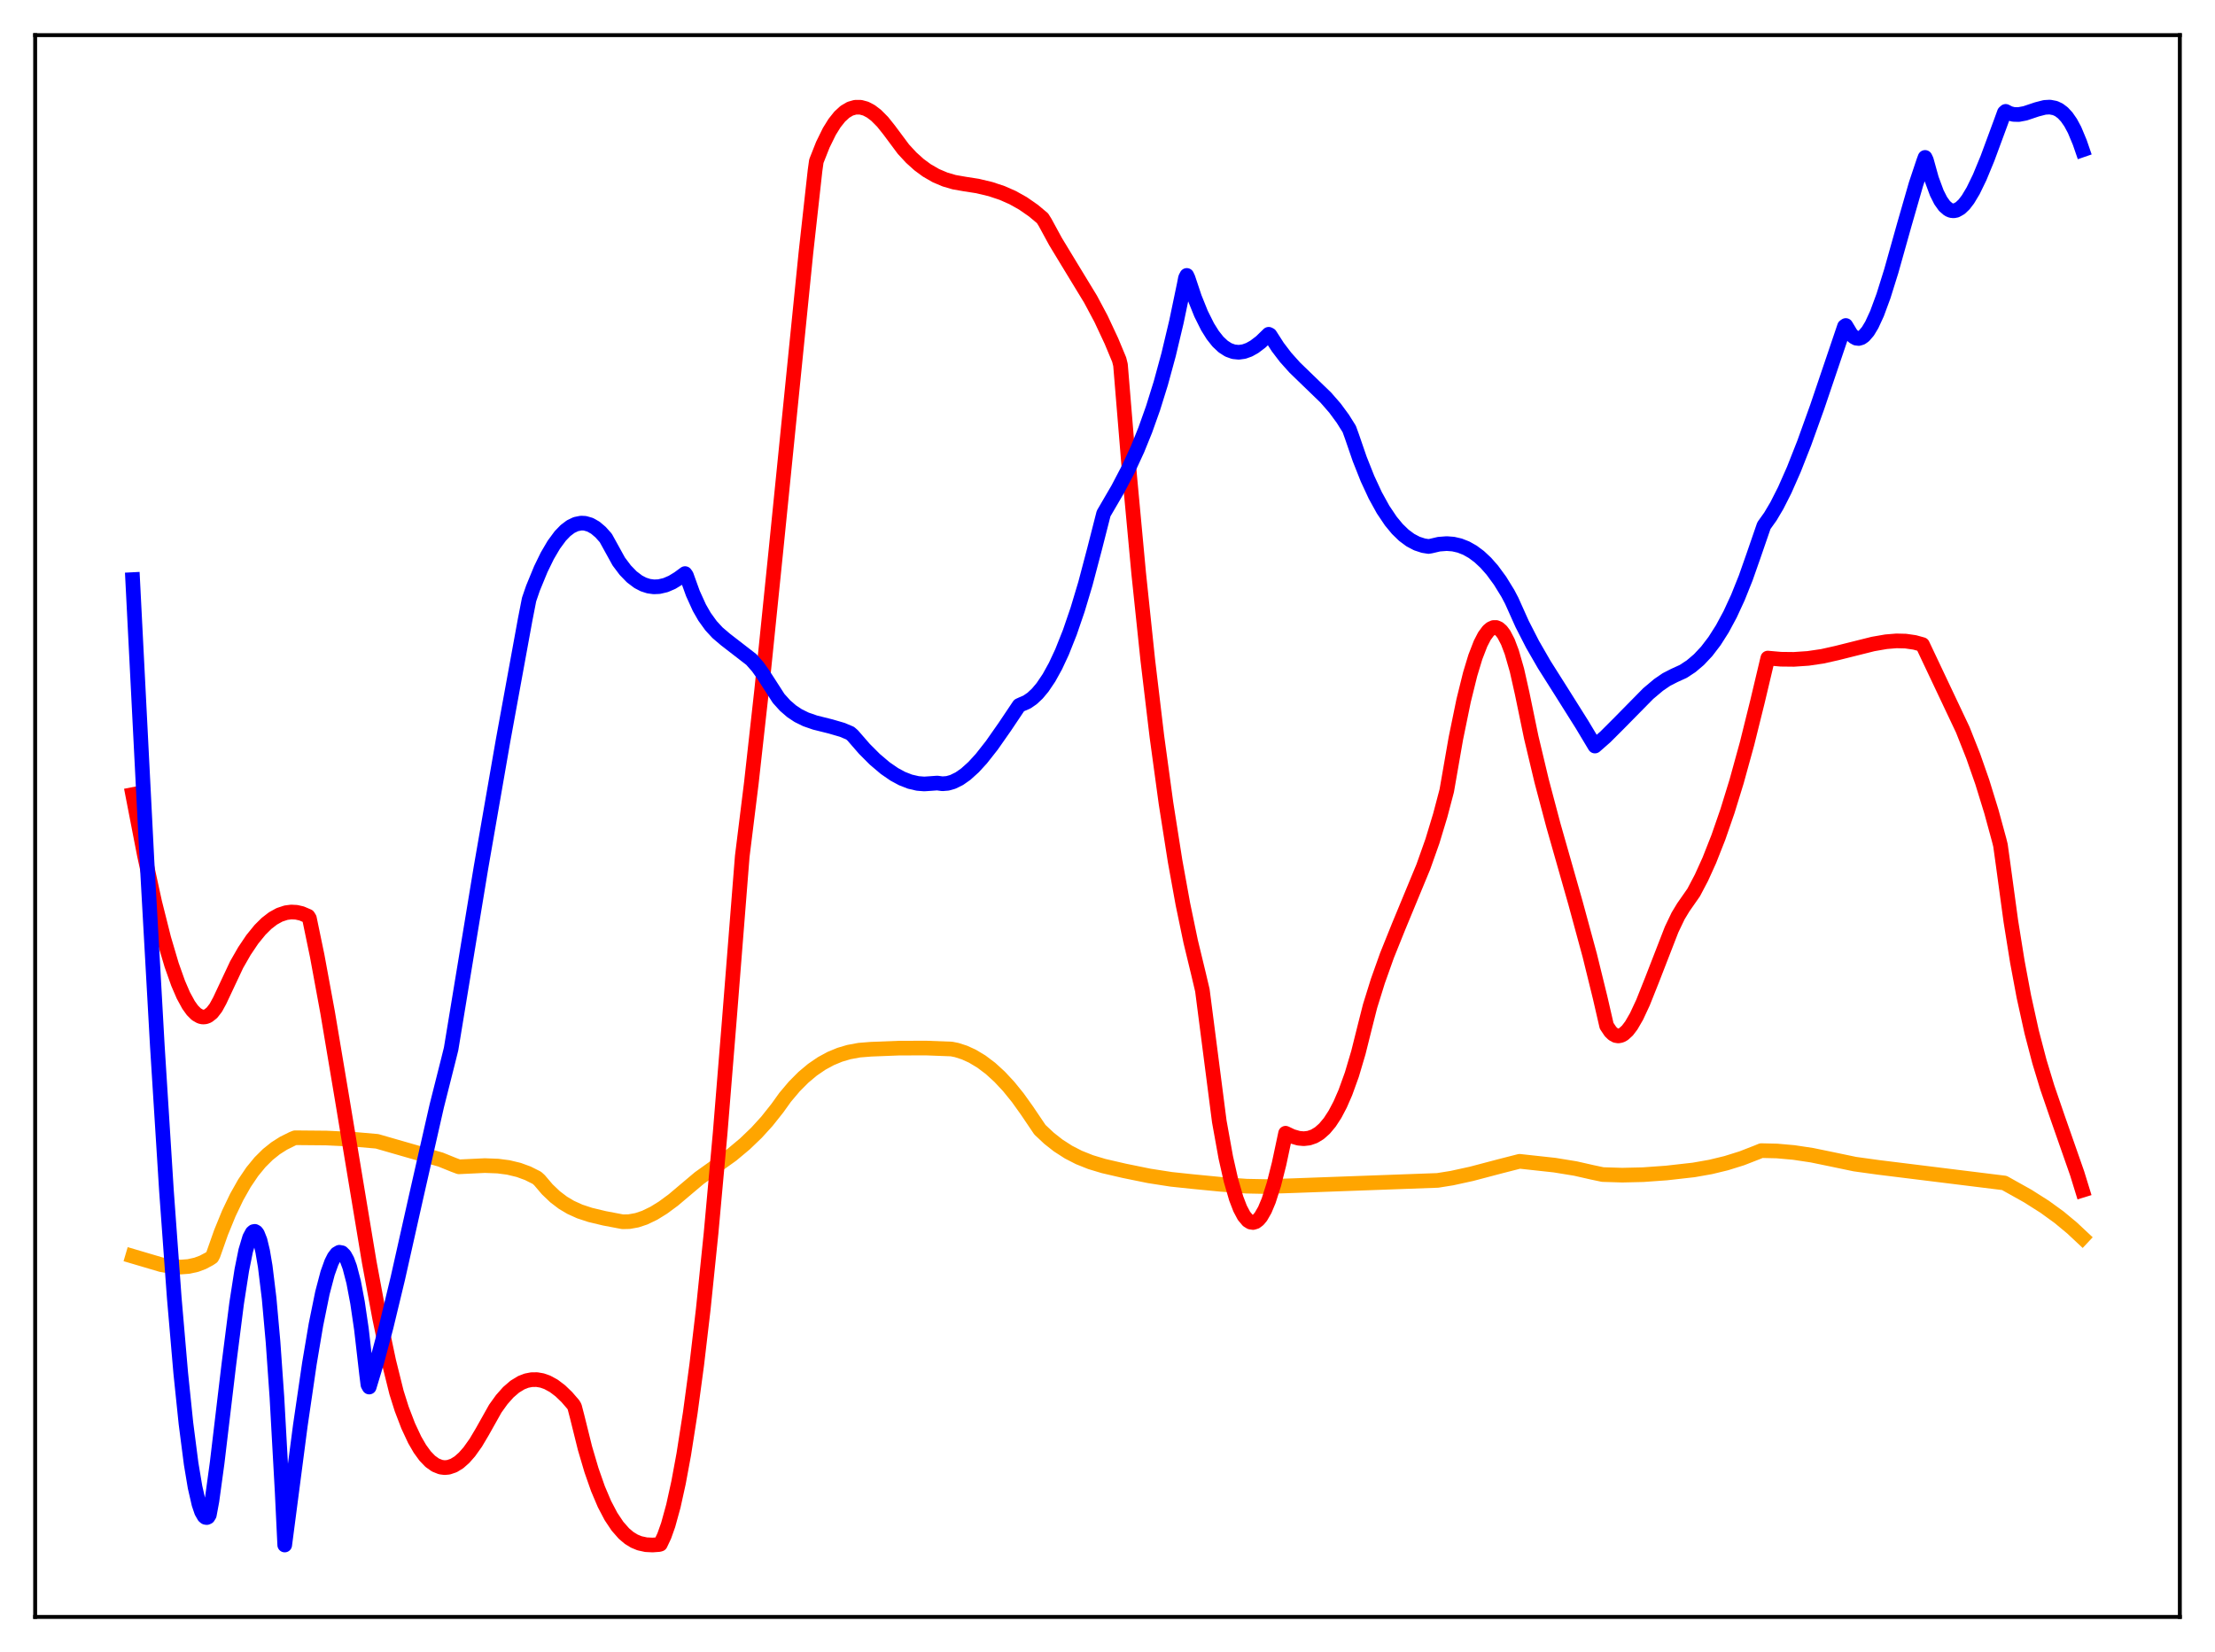 <?xml version="1.0" encoding="utf-8" standalone="no"?>
<!DOCTYPE svg PUBLIC "-//W3C//DTD SVG 1.1//EN"
  "http://www.w3.org/Graphics/SVG/1.1/DTD/svg11.dtd">
<svg xmlns:xlink="http://www.w3.org/1999/xlink" width="453.6pt" height="338.4pt" viewBox="0 0 453.6 338.4" xmlns="http://www.w3.org/2000/svg" version="1.1">
 <defs>
  <style type="text/css">*{stroke-linejoin: round; stroke-linecap: butt}</style>
 </defs>
 <g id="figure_1">
  <g id="patch_1">
   <path d="M 0 338.4 
L 453.6 338.4 
L 453.6 0 
L 0 0 
z
" style="fill: #ffffff"/>
  </g>
  <g id="axes_1">
   <g id="patch_2">
    <path d="M 7.2 331.2 
L 446.4 331.2 
L 446.4 7.2 
L 7.2 7.2 
z
" style="fill: #ffffff"/>
   </g>
   <g id="matplotlib.axis_1"/>
   <g id="matplotlib.axis_2"/>
   <g id="line2d_1">
    <path d="M 27.164 257.318 
L 33.02 259.049 
L 35.149 259.426 
L 37.012 259.535 
L 38.609 259.417 
L 40.207 259.065 
L 41.537 258.566 
L 42.868 257.859 
L 43.401 257.505 
L 43.667 256.99 
L 45.264 252.459 
L 46.861 248.551 
L 48.458 245.207 
L 50.055 242.378 
L 51.652 240.013 
L 53.249 238.063 
L 54.847 236.476 
L 56.444 235.2 
L 58.041 234.184 
L 59.904 233.257 
L 60.436 233.048 
L 66.825 233.106 
L 72.681 233.382 
L 77.206 233.777 
L 90.249 237.53 
L 92.911 238.608 
L 93.975 239.005 
L 99.299 238.752 
L 101.961 238.853 
L 104.09 239.132 
L 106.22 239.644 
L 108.083 240.324 
L 109.946 241.258 
L 110.479 241.742 
L 112.076 243.618 
L 113.673 245.141 
L 115.27 246.355 
L 116.867 247.308 
L 118.73 248.152 
L 120.86 248.853 
L 123.788 249.554 
L 127.514 250.262 
L 128.845 250.231 
L 130.442 249.944 
L 132.039 249.409 
L 133.903 248.511 
L 135.766 247.359 
L 137.895 245.789 
L 140.557 243.538 
L 143.219 241.295 
L 149.873 236.542 
L 152.535 234.315 
L 154.931 232.015 
L 157.06 229.673 
L 159.19 226.992 
L 160.787 224.763 
L 162.65 222.555 
L 164.513 220.681 
L 166.377 219.118 
L 168.24 217.842 
L 170.103 216.829 
L 171.967 216.057 
L 173.83 215.504 
L 175.959 215.109 
L 178.355 214.917 
L 184.211 214.688 
L 189.801 214.683 
L 194.858 214.875 
L 195.923 215.088 
L 197.52 215.604 
L 199.117 216.331 
L 200.98 217.447 
L 202.844 218.854 
L 204.707 220.555 
L 206.57 222.553 
L 208.433 224.853 
L 210.297 227.462 
L 212.959 231.403 
L 214.822 233.153 
L 216.685 234.62 
L 218.815 235.993 
L 220.944 237.086 
L 223.34 238.042 
L 226.001 238.844 
L 230.26 239.83 
L 235.318 240.86 
L 239.843 241.565 
L 244.102 242.016 
L 249.958 242.585 
L 255.281 242.969 
L 259.274 243.045 
L 264.864 242.863 
L 294.41 241.786 
L 297.338 241.316 
L 301.331 240.443 
L 307.187 238.899 
L 311.18 237.876 
L 318.367 238.661 
L 322.625 239.355 
L 326.086 240.14 
L 328.215 240.589 
L 332.208 240.712 
L 336.467 240.613 
L 341.258 240.271 
L 346.848 239.641 
L 350.308 239.03 
L 353.503 238.257 
L 356.697 237.26 
L 359.891 236.015 
L 360.689 235.686 
L 363.884 235.76 
L 367.344 236.067 
L 371.071 236.628 
L 375.063 237.451 
L 379.855 238.452 
L 384.646 239.114 
L 410.465 242.309 
L 415.257 244.99 
L 418.717 247.184 
L 421.645 249.306 
L 424.307 251.513 
L 426.436 253.506 
L 426.436 253.506 
" clip-path="url(#pc4f92759dc)" style="fill: none; stroke: #ffa500; stroke-width: 3; stroke-linecap: square"/>
   </g>
   <g id="line2d_2">
    <path d="M 27.164 162.753 
L 29.559 175.1 
L 31.689 184.854 
L 33.552 192.268 
L 35.149 197.67 
L 36.48 201.416 
L 37.545 203.885 
L 38.609 205.837 
L 39.408 206.953 
L 40.207 207.75 
L 41.005 208.209 
L 41.537 208.325 
L 42.07 208.284 
L 42.602 208.081 
L 43.401 207.452 
L 44.199 206.419 
L 44.998 204.956 
L 48.458 197.593 
L 50.055 194.811 
L 51.652 192.435 
L 53.249 190.47 
L 54.58 189.15 
L 55.911 188.121 
L 57.242 187.387 
L 58.573 186.948 
L 59.638 186.811 
L 60.703 186.865 
L 61.767 187.108 
L 63.098 187.676 
L 63.364 188.112 
L 64.961 195.814 
L 67.091 207.384 
L 70.019 224.809 
L 75.609 258.49 
L 77.738 269.958 
L 79.601 278.784 
L 81.199 285.223 
L 82.263 288.602 
L 83.594 292.075 
L 84.925 294.924 
L 85.99 296.762 
L 87.055 298.228 
L 88.119 299.335 
L 89.184 300.09 
L 90.249 300.513 
L 91.047 300.618 
L 91.846 300.545 
L 92.911 300.185 
L 93.975 299.534 
L 95.04 298.592 
L 96.105 297.383 
L 97.436 295.514 
L 98.767 293.271 
L 101.428 288.532 
L 102.759 286.68 
L 104.09 285.182 
L 105.421 284.034 
L 106.752 283.221 
L 107.817 282.807 
L 108.881 282.6 
L 109.946 282.59 
L 111.011 282.774 
L 112.076 283.149 
L 113.407 283.875 
L 114.737 284.88 
L 116.068 286.158 
L 117.399 287.697 
L 117.665 288.152 
L 118.198 290.203 
L 119.795 296.637 
L 121.126 301.148 
L 122.457 304.947 
L 123.788 308.085 
L 125.119 310.62 
L 126.449 312.613 
L 127.78 314.128 
L 128.845 315.026 
L 129.91 315.679 
L 130.975 316.115 
L 132.305 316.406 
L 133.636 316.471 
L 134.967 316.374 
L 135.233 316.297 
L 136.032 314.607 
L 136.831 312.354 
L 137.895 308.49 
L 138.96 303.664 
L 140.025 297.895 
L 141.356 289.391 
L 142.687 279.487 
L 144.017 268.162 
L 145.615 252.605 
L 147.478 232.059 
L 149.341 209.086 
L 152.003 175.403 
L 153.866 160.365 
L 155.996 141.188 
L 158.924 112.518 
L 165.046 51.724 
L 166.909 34.919 
L 167.175 33.009 
L 168.506 29.64 
L 169.837 26.929 
L 170.902 25.214 
L 171.967 23.877 
L 173.031 22.901 
L 174.096 22.27 
L 175.161 21.964 
L 176.225 21.964 
L 177.29 22.251 
L 178.355 22.811 
L 179.42 23.622 
L 180.751 24.959 
L 182.081 26.627 
L 185.009 30.559 
L 186.607 32.286 
L 188.204 33.726 
L 189.801 34.903 
L 191.664 35.978 
L 193.527 36.768 
L 195.391 37.314 
L 197.52 37.688 
L 200.182 38.102 
L 202.844 38.735 
L 205.239 39.535 
L 207.369 40.473 
L 209.498 41.665 
L 211.628 43.145 
L 213.491 44.705 
L 214.023 45.556 
L 216.153 49.474 
L 219.081 54.302 
L 223.34 61.301 
L 225.469 65.295 
L 227.599 69.849 
L 229.196 73.684 
L 229.462 74.76 
L 231.325 97.359 
L 233.188 117.453 
L 235.052 135.227 
L 236.915 150.861 
L 238.778 164.521 
L 240.641 176.369 
L 242.239 185.192 
L 243.836 192.869 
L 245.433 199.466 
L 246.231 202.85 
L 249.692 229.696 
L 251.023 237.083 
L 252.087 241.795 
L 253.152 245.461 
L 253.951 247.539 
L 254.749 249.05 
L 255.548 250 
L 256.08 250.327 
L 256.612 250.41 
L 257.145 250.252 
L 257.677 249.856 
L 258.209 249.224 
L 259.008 247.836 
L 259.807 245.928 
L 260.871 242.596 
L 261.936 238.382 
L 263.267 232.122 
L 264.598 232.758 
L 265.929 233.147 
L 266.993 233.244 
L 268.058 233.123 
L 269.123 232.754 
L 270.188 232.112 
L 271.252 231.166 
L 272.317 229.891 
L 273.382 228.256 
L 274.447 226.233 
L 275.511 223.794 
L 276.842 220.108 
L 278.173 215.617 
L 279.504 210.296 
L 280.569 206.091 
L 282.166 200.959 
L 284.029 195.725 
L 286.425 189.768 
L 291.482 177.545 
L 293.345 172.284 
L 294.943 167.012 
L 296.273 161.966 
L 298.137 151.266 
L 299.734 143.484 
L 301.065 138.103 
L 302.129 134.588 
L 303.194 131.832 
L 303.993 130.286 
L 304.791 129.207 
L 305.324 128.757 
L 305.856 128.528 
L 306.388 128.526 
L 306.921 128.757 
L 307.453 129.225 
L 307.985 129.935 
L 308.784 131.467 
L 309.583 133.577 
L 310.647 137.273 
L 311.712 142.013 
L 313.575 151.026 
L 315.705 159.968 
L 318.1 169.009 
L 322.625 184.906 
L 325.553 195.675 
L 327.683 204.339 
L 329.014 210.119 
L 329.812 211.31 
L 330.345 211.817 
L 330.877 212.109 
L 331.409 212.198 
L 331.942 212.098 
L 332.474 211.82 
L 333.273 211.097 
L 334.071 210.046 
L 335.136 208.208 
L 336.467 205.353 
L 338.33 200.677 
L 342.323 190.392 
L 343.654 187.612 
L 344.719 185.85 
L 346.848 182.798 
L 348.445 179.758 
L 350.042 176.232 
L 351.905 171.504 
L 353.769 166.116 
L 355.632 160.068 
L 357.761 152.348 
L 359.891 143.765 
L 362.02 134.795 
L 364.682 135.031 
L 367.344 135.061 
L 370.272 134.863 
L 373.2 134.431 
L 376.128 133.776 
L 383.581 131.911 
L 386.243 131.449 
L 388.372 131.275 
L 390.236 131.319 
L 392.099 131.588 
L 393.696 132.028 
L 401.948 149.477 
L 404.077 154.853 
L 405.94 160.177 
L 407.804 166.22 
L 409.401 172.071 
L 409.667 173.141 
L 410.199 176.98 
L 411.796 188.718 
L 413.127 197.01 
L 414.458 204.132 
L 416.055 211.375 
L 417.652 217.476 
L 419.249 222.732 
L 421.379 228.936 
L 425.372 240.349 
L 426.436 243.803 
L 426.436 243.803 
" clip-path="url(#pc4f92759dc)" style="fill: none; stroke: #ff0000; stroke-width: 3; stroke-linecap: square"/>
   </g>
   <g id="line2d_3">
    <path d="M 27.164 118.721 
L 30.092 176.231 
L 32.221 214.268 
L 34.084 243.85 
L 35.681 265.794 
L 37.012 281.247 
L 38.077 291.538 
L 39.142 299.813 
L 39.94 304.597 
L 40.739 308.083 
L 41.271 309.652 
L 41.804 310.581 
L 42.07 310.8 
L 42.336 310.853 
L 42.602 310.737 
L 42.868 310.303 
L 43.401 307.436 
L 44.465 299.665 
L 46.861 279.52 
L 48.458 266.968 
L 49.523 260.113 
L 50.321 256.171 
L 51.12 253.489 
L 51.652 252.501 
L 51.919 252.27 
L 52.185 252.222 
L 52.451 252.367 
L 52.717 252.714 
L 53.249 254.052 
L 53.782 256.265 
L 54.314 259.405 
L 55.113 265.955 
L 55.911 274.847 
L 56.71 286.217 
L 57.775 305.441 
L 58.307 316.473 
L 61.501 292.006 
L 63.364 279.282 
L 64.695 271.377 
L 66.026 264.831 
L 67.091 260.792 
L 67.889 258.57 
L 68.422 257.513 
L 68.954 256.818 
L 69.487 256.506 
L 70.019 256.602 
L 70.551 257.125 
L 71.084 258.093 
L 71.616 259.525 
L 72.415 262.587 
L 73.213 266.805 
L 74.012 272.243 
L 75.076 281.502 
L 75.343 283.629 
L 75.609 284.116 
L 77.206 278.823 
L 79.069 271.811 
L 81.465 261.863 
L 85.191 245.256 
L 89.45 226.499 
L 91.846 217.003 
L 92.378 214.862 
L 98.5 177.701 
L 103.025 151.662 
L 107.551 126.882 
L 108.349 122.801 
L 109.148 120.47 
L 110.745 116.588 
L 112.076 113.856 
L 113.407 111.588 
L 114.737 109.784 
L 115.802 108.678 
L 116.867 107.871 
L 117.932 107.362 
L 118.996 107.149 
L 119.795 107.185 
L 120.86 107.493 
L 121.924 108.099 
L 122.989 109 
L 124.054 110.195 
L 126.716 115.02 
L 128.047 116.788 
L 129.377 118.16 
L 130.708 119.166 
L 131.773 119.72 
L 132.838 120.064 
L 133.903 120.207 
L 134.967 120.16 
L 136.298 119.85 
L 137.629 119.28 
L 138.96 118.469 
L 140.291 117.488 
L 140.557 117.848 
L 141.888 121.543 
L 143.219 124.476 
L 144.284 126.333 
L 145.615 128.173 
L 146.945 129.613 
L 148.543 130.974 
L 153.866 135.093 
L 155.197 136.604 
L 156.262 138.106 
L 159.456 143.067 
L 160.787 144.54 
L 162.118 145.691 
L 163.449 146.576 
L 165.046 147.362 
L 166.909 148.006 
L 170.103 148.804 
L 172.499 149.503 
L 174.096 150.179 
L 174.628 150.646 
L 177.024 153.401 
L 179.153 155.533 
L 181.283 157.338 
L 183.146 158.621 
L 184.743 159.481 
L 186.34 160.105 
L 187.937 160.475 
L 189.268 160.581 
L 190.599 160.492 
L 191.93 160.395 
L 192.995 160.54 
L 194.06 160.453 
L 195.124 160.151 
L 196.455 159.498 
L 197.786 158.566 
L 199.383 157.124 
L 200.98 155.378 
L 203.11 152.672 
L 205.772 148.867 
L 208.7 144.499 
L 209.232 144.255 
L 210.297 143.797 
L 211.361 143.069 
L 212.426 142.071 
L 213.491 140.802 
L 214.822 138.827 
L 216.153 136.415 
L 217.484 133.561 
L 219.081 129.547 
L 220.678 124.881 
L 222.275 119.554 
L 224.138 112.495 
L 226.001 105.192 
L 228.929 100.166 
L 231.059 96.1 
L 232.922 92.064 
L 234.519 88.124 
L 236.116 83.64 
L 237.713 78.514 
L 239.311 72.651 
L 240.908 65.95 
L 242.505 58.304 
L 242.771 56.931 
L 243.037 56.416 
L 243.303 56.988 
L 244.634 60.971 
L 245.965 64.276 
L 247.296 66.942 
L 248.361 68.643 
L 249.425 69.984 
L 250.49 70.985 
L 251.555 71.668 
L 252.62 72.052 
L 253.684 72.159 
L 254.749 72.012 
L 255.814 71.63 
L 256.879 71.034 
L 258.209 70.023 
L 259.807 68.471 
L 260.073 68.605 
L 261.67 71.091 
L 263.267 73.188 
L 265.13 75.269 
L 267.792 77.849 
L 271.519 81.452 
L 273.382 83.589 
L 274.979 85.759 
L 276.31 87.882 
L 276.842 89.355 
L 278.439 93.996 
L 280.036 98.024 
L 281.633 101.469 
L 283.231 104.366 
L 284.828 106.744 
L 286.159 108.353 
L 287.489 109.643 
L 288.82 110.63 
L 290.151 111.332 
L 291.482 111.768 
L 292.547 111.937 
L 293.079 111.844 
L 294.676 111.469 
L 296.273 111.346 
L 297.604 111.451 
L 298.935 111.758 
L 300.266 112.281 
L 301.597 113.032 
L 302.928 114.023 
L 304.259 115.266 
L 305.59 116.774 
L 307.187 118.949 
L 308.784 121.543 
L 309.583 123.061 
L 311.712 127.813 
L 313.841 131.975 
L 316.237 136.134 
L 319.697 141.605 
L 323.956 148.376 
L 326.618 152.817 
L 328.748 150.95 
L 331.409 148.292 
L 337.532 142.071 
L 339.661 140.281 
L 341.258 139.19 
L 342.855 138.371 
L 344.719 137.52 
L 346.316 136.47 
L 347.913 135.114 
L 349.51 133.412 
L 351.107 131.324 
L 352.704 128.814 
L 354.301 125.845 
L 355.898 122.384 
L 357.495 118.396 
L 359.092 113.848 
L 361.222 107.666 
L 362.553 105.8 
L 363.884 103.551 
L 365.481 100.401 
L 367.344 96.184 
L 369.473 90.777 
L 372.135 83.373 
L 377.193 68.431 
L 377.725 66.86 
L 377.991 66.671 
L 379.056 68.441 
L 379.588 68.982 
L 380.121 69.275 
L 380.653 69.333 
L 381.185 69.169 
L 381.718 68.795 
L 382.516 67.87 
L 383.315 66.546 
L 384.38 64.239 
L 385.711 60.631 
L 387.308 55.519 
L 389.969 46.048 
L 392.365 37.728 
L 393.962 32.947 
L 394.228 32.243 
L 394.495 32.806 
L 395.559 36.636 
L 396.624 39.519 
L 397.423 41.1 
L 398.221 42.217 
L 399.02 42.9 
L 399.552 43.127 
L 400.084 43.183 
L 400.617 43.078 
L 401.415 42.635 
L 402.214 41.879 
L 403.012 40.839 
L 404.077 39.065 
L 405.408 36.324 
L 407.005 32.456 
L 409.667 25.251 
L 410.465 23.057 
L 410.732 22.813 
L 411.53 23.221 
L 412.329 23.432 
L 413.393 23.463 
L 414.724 23.21 
L 417.12 22.407 
L 418.717 21.995 
L 419.782 21.934 
L 420.847 22.137 
L 421.645 22.51 
L 422.444 23.11 
L 423.242 23.971 
L 424.041 25.127 
L 424.839 26.611 
L 425.904 29.164 
L 426.436 30.706 
L 426.436 30.706 
" clip-path="url(#pc4f92759dc)" style="fill: none; stroke: #0000ff; stroke-width: 3; stroke-linecap: square"/>
   </g>
   <g id="patch_3">
    <path d="M 7.2 331.2 
L 7.2 7.2 
" style="fill: none; stroke: #000000; stroke-width: 0.8; stroke-linejoin: miter; stroke-linecap: square"/>
   </g>
   <g id="patch_4">
    <path d="M 446.4 331.2 
L 446.4 7.2 
" style="fill: none; stroke: #000000; stroke-width: 0.8; stroke-linejoin: miter; stroke-linecap: square"/>
   </g>
   <g id="patch_5">
    <path d="M 7.2 331.2 
L 446.4 331.2 
" style="fill: none; stroke: #000000; stroke-width: 0.8; stroke-linejoin: miter; stroke-linecap: square"/>
   </g>
   <g id="patch_6">
    <path d="M 7.2 7.2 
L 446.4 7.2 
" style="fill: none; stroke: #000000; stroke-width: 0.8; stroke-linejoin: miter; stroke-linecap: square"/>
   </g>
  </g>
 </g>
 <defs>
  <clipPath id="pc4f92759dc">
   <rect x="7.2" y="7.2" width="439.2" height="324"/>
  </clipPath>
 </defs>
</svg>

